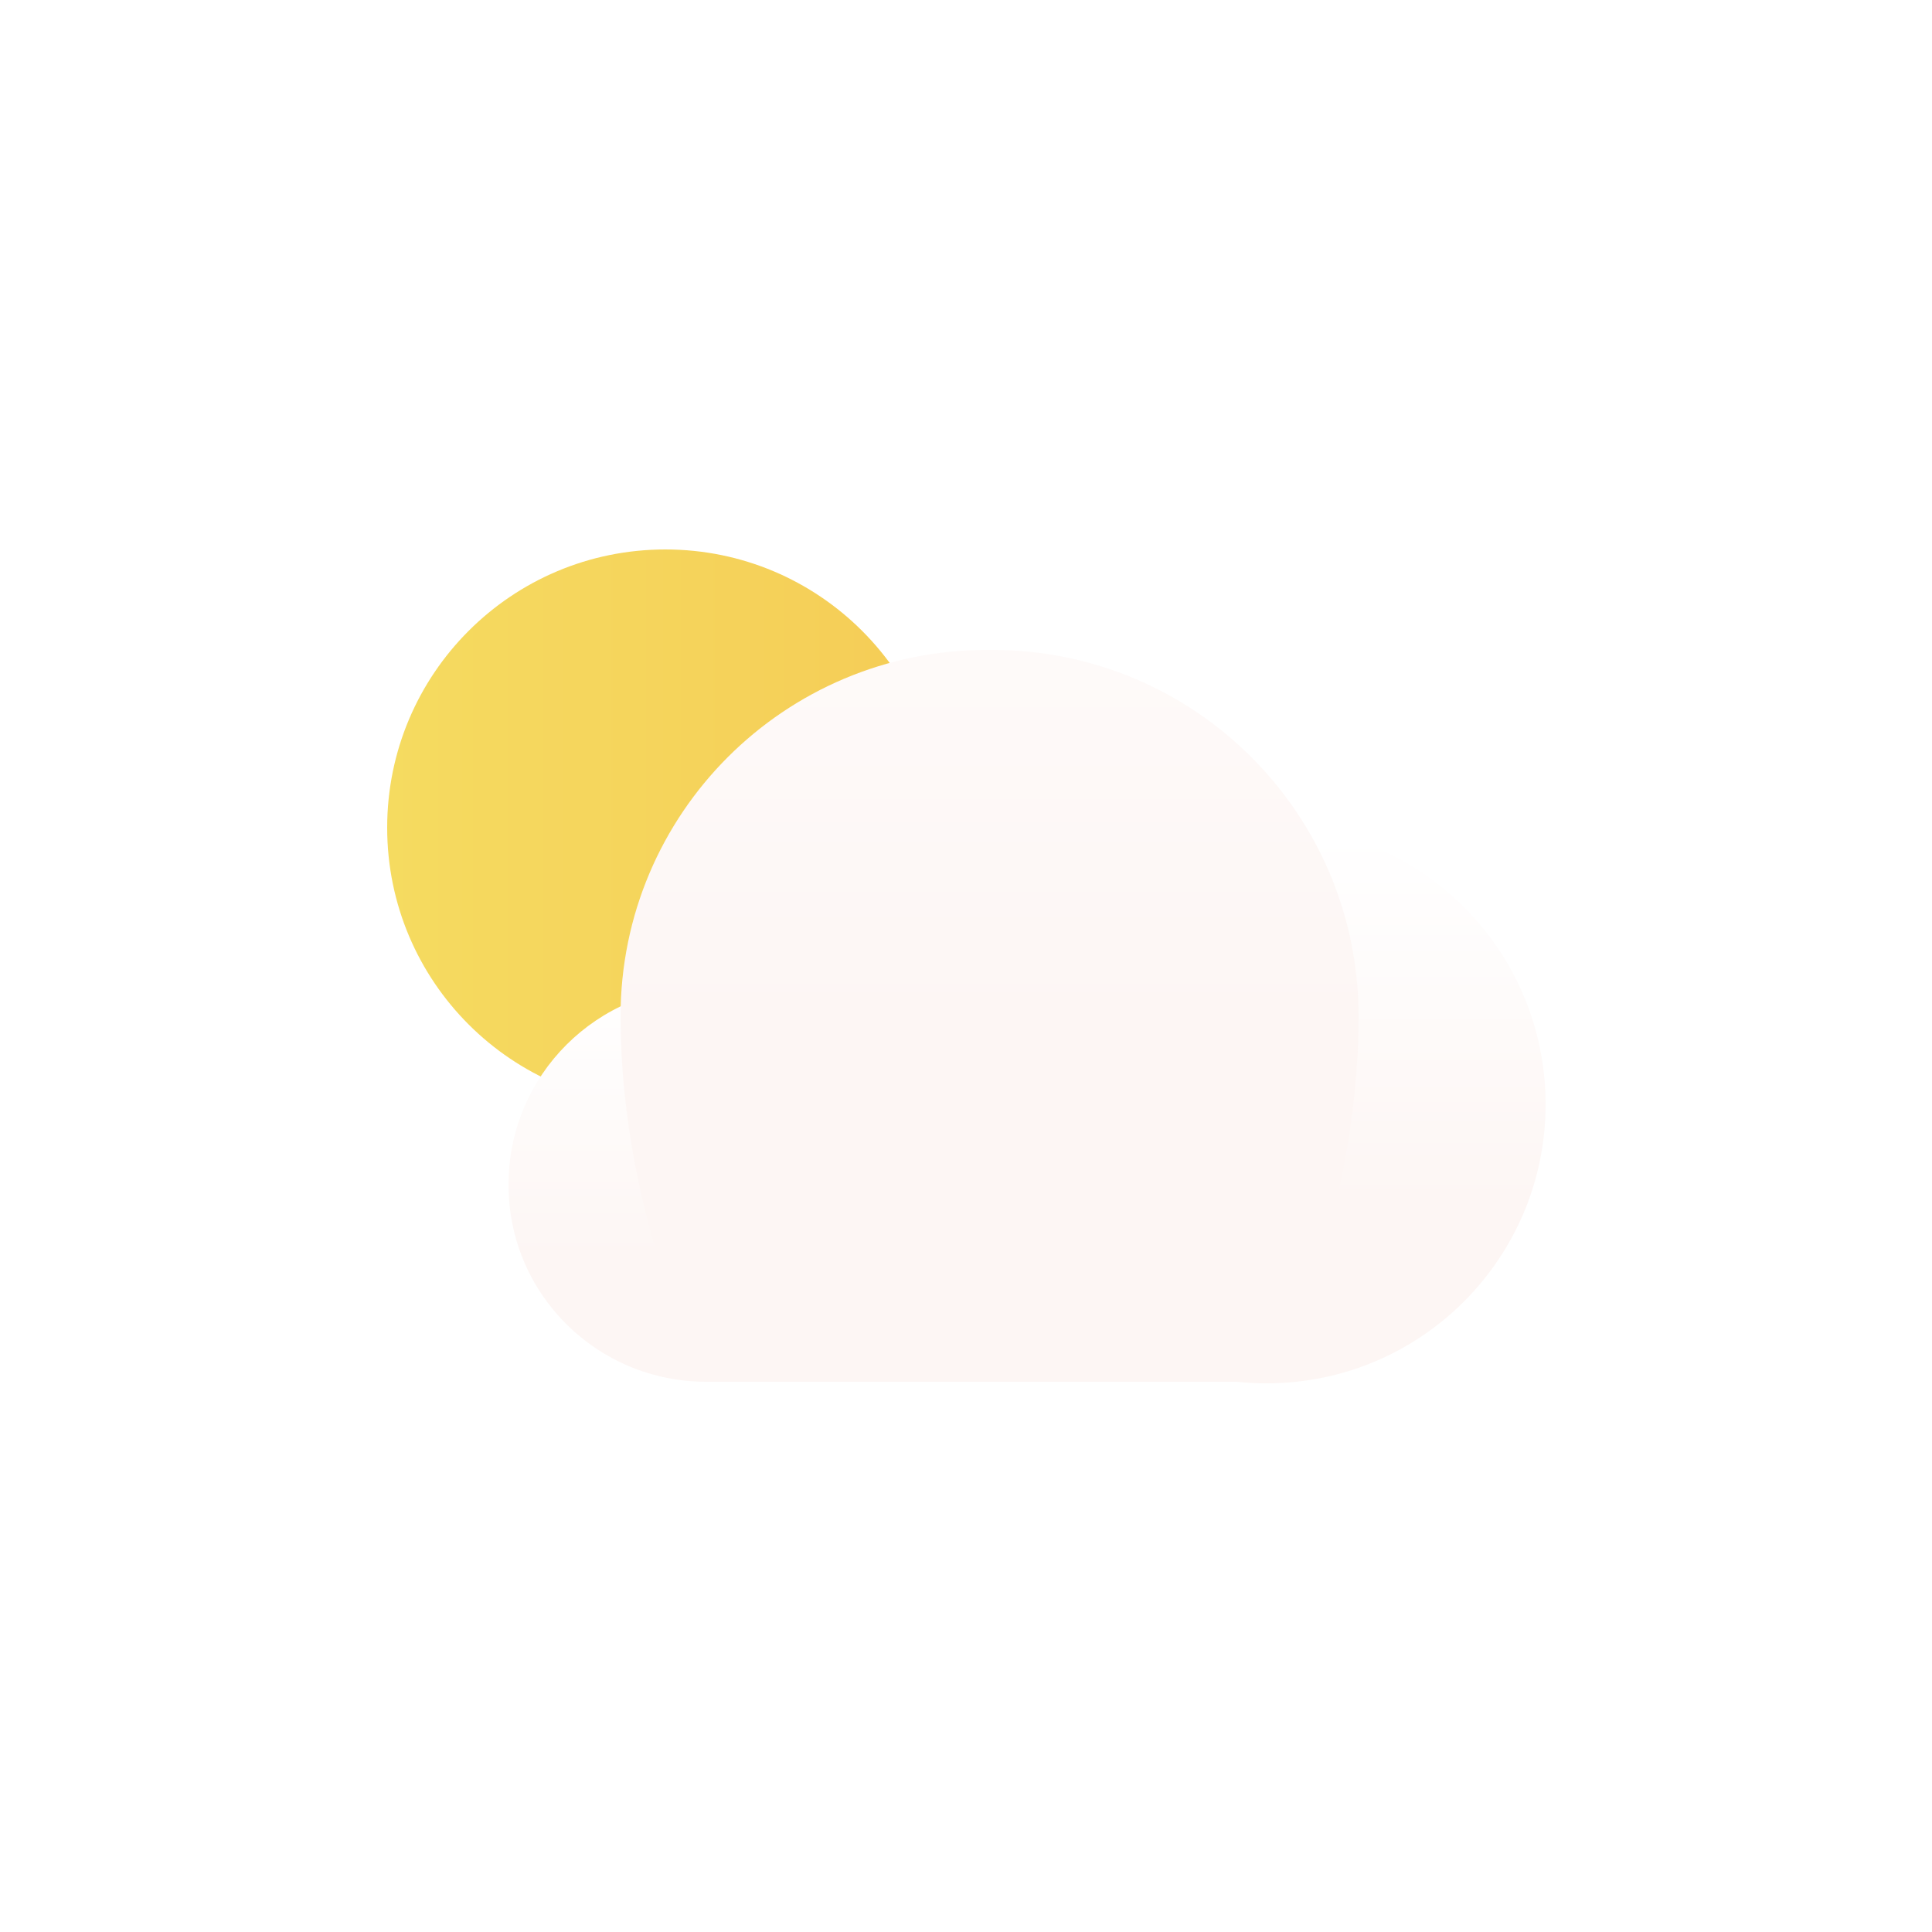 <?xml version="1.0" encoding="utf-8"?>
<!-- Generator: Adobe Illustrator 23.0.2, SVG Export Plug-In . SVG Version: 6.00 Build 0)  -->
<svg version="1.1" id="날씨_x5F_구름_조금" xmlns="http://www.w3.org/2000/svg" xmlns:xlink="http://www.w3.org/1999/xlink"
	 x="0px" y="0px" viewBox="0 0 250 250" style="enable-background:new 0 0 250 250;" xml:space="preserve">
<style type="text/css">
	.st0{opacity:0.9;}
	.st1{fill:url(#SVGID_1_);}
	.st2{filter:url(#Adobe_OpacityMaskFilter);}
	.st3{filter:url(#Adobe_OpacityMaskFilter_1_);}
	.st4{mask:url(#SVGID_2_);fill:url(#SVGID_3_);}
	.st5{fill:url(#SVGID_4_);}
	.st6{filter:url(#Adobe_OpacityMaskFilter_2_);}
	.st7{filter:url(#Adobe_OpacityMaskFilter_3_);}
	.st8{mask:url(#SVGID_5_);fill:url(#SVGID_6_);}
	.st9{fill:url(#SVGID_7_);}
	.st10{filter:url(#Adobe_OpacityMaskFilter_4_);}
	.st11{filter:url(#Adobe_OpacityMaskFilter_5_);}
	.st12{mask:url(#SVGID_8_);fill:url(#SVGID_9_);}
	.st13{fill:url(#SVGID_10_);}
</style>
<g>
	<g class="st0">
		<linearGradient id="SVGID_1_" gradientUnits="userSpaceOnUse" x1="50" y1="107.111" x2="122.089" y2="107.111">
			<stop  offset="0" style="stop-color:#F4D74F"/>
			<stop  offset="0.994" style="stop-color:#F4C744"/>
		</linearGradient>
		<path class="st1" d="M122.1,107.1c0,19.9-16.1,36-36,36c-19.9,0-36-16.1-36-36c0-19.9,16.1-36,36-36
			C106,71.1,122.1,87.2,122.1,107.1z"/>
	</g>
	<g>
		<defs>
			<filter id="Adobe_OpacityMaskFilter" filterUnits="userSpaceOnUse" x="65.7" y="127.7" width="51.2" height="51.1">
				<feFlood  style="flood-color:white;flood-opacity:1" result="back"/>
				<feBlend  in="SourceGraphic" in2="back" mode="normal"/>
			</filter>
		</defs>
		<mask maskUnits="userSpaceOnUse" x="65.7" y="127.7" width="51.2" height="51.1" id="SVGID_2_">
			<g class="st2">
				<defs>
					<filter id="Adobe_OpacityMaskFilter_1_" filterUnits="userSpaceOnUse" x="65.7" y="127.7" width="51.2" height="51.1">
						<feFlood  style="flood-color:white;flood-opacity:1" result="back"/>
						<feBlend  in="SourceGraphic" in2="back" mode="normal"/>
					</filter>
				</defs>
				<mask maskUnits="userSpaceOnUse" x="65.7" y="127.7" width="51.2" height="51.1" id="SVGID_2_">
					<g class="st3">
					</g>
				</mask>
				<linearGradient id="SVGID_3_" gradientUnits="userSpaceOnUse" x1="91.359" y1="178.306" x2="91.359" y2="126.709">
					<stop  offset="0.3" style="stop-color:#FFFFFF"/>
					<stop  offset="0.994" style="stop-color:#B3B3B3"/>
				</linearGradient>
				<path class="st4" d="M117,153.3c0,14.1-11.5,25.5-25.6,25.5c-14.1,0-25.6-11.3-25.6-25.5s11.5-25.6,25.6-25.6
					C105.5,127.7,117,139.2,117,153.3z"/>
			</g>
		</mask>
		<linearGradient id="SVGID_4_" gradientUnits="userSpaceOnUse" x1="91.359" y1="178.306" x2="91.359" y2="126.709">
			<stop  offset="0.3" style="stop-color:#FDF6F4"/>
			<stop  offset="0.994" style="stop-color:#FFFFFF"/>
		</linearGradient>
		<path class="st5" d="M117,153.3c0,14.1-11.5,25.5-25.6,25.5c-14.1,0-25.6-11.3-25.6-25.5s11.5-25.6,25.6-25.6
			C105.5,127.7,117,139.2,117,153.3z"/>
		<defs>
			<filter id="Adobe_OpacityMaskFilter_2_" filterUnits="userSpaceOnUse" x="127.9" y="106.8" width="72.1" height="72.1">
				<feFlood  style="flood-color:white;flood-opacity:1" result="back"/>
				<feBlend  in="SourceGraphic" in2="back" mode="normal"/>
			</filter>
		</defs>
		<mask maskUnits="userSpaceOnUse" x="127.9" y="106.8" width="72.1" height="72.1" id="SVGID_5_">
			<g class="st6">
				<defs>
					<filter id="Adobe_OpacityMaskFilter_3_" filterUnits="userSpaceOnUse" x="127.9" y="106.8" width="72.1" height="72.1">
						<feFlood  style="flood-color:white;flood-opacity:1" result="back"/>
						<feBlend  in="SourceGraphic" in2="back" mode="normal"/>
					</filter>
				</defs>
				<mask maskUnits="userSpaceOnUse" x="127.9" y="106.8" width="72.1" height="72.1" id="SVGID_5_">
					<g class="st7">
					</g>
				</mask>
				<linearGradient id="SVGID_6_" gradientUnits="userSpaceOnUse" x1="163.938" y1="176.922" x2="163.938" y2="107.178">
					<stop  offset="0.3" style="stop-color:#FFFFFF"/>
					<stop  offset="0.994" style="stop-color:#B3B3B3"/>
				</linearGradient>
				<circle class="st8" cx="163.9" cy="142.9" r="36.1"/>
			</g>
		</mask>
		<linearGradient id="SVGID_7_" gradientUnits="userSpaceOnUse" x1="163.938" y1="176.922" x2="163.938" y2="107.178">
			<stop  offset="0.3" style="stop-color:#FDF6F4"/>
			<stop  offset="0.994" style="stop-color:#FFFFFF"/>
		</linearGradient>
		<circle class="st9" cx="163.9" cy="142.9" r="36.1"/>
		<defs>
			<filter id="Adobe_OpacityMaskFilter_4_" filterUnits="userSpaceOnUse" x="80.3" y="84" width="95.6" height="94.7">
				<feFlood  style="flood-color:white;flood-opacity:1" result="back"/>
				<feBlend  in="SourceGraphic" in2="back" mode="normal"/>
			</filter>
		</defs>
		<mask maskUnits="userSpaceOnUse" x="80.3" y="84" width="95.6" height="94.7" id="SVGID_8_">
			<g class="st10">
				<defs>
					<filter id="Adobe_OpacityMaskFilter_5_" filterUnits="userSpaceOnUse" x="80.3" y="84" width="95.6" height="94.7">
						<feFlood  style="flood-color:white;flood-opacity:1" result="back"/>
						<feBlend  in="SourceGraphic" in2="back" mode="normal"/>
					</filter>
				</defs>
				<mask maskUnits="userSpaceOnUse" x="80.3" y="84" width="95.6" height="94.7" id="SVGID_8_">
					<g class="st11">
					</g>
				</mask>
				<linearGradient id="SVGID_9_" gradientUnits="userSpaceOnUse" x1="128.031" y1="179.833" x2="128.031" y2="24.764">
					<stop  offset="0.3" style="stop-color:#FFFFFF"/>
					<stop  offset="0.994" style="stop-color:#B3B3B3"/>
				</linearGradient>
				<path class="st12" d="M164.7,178.8c0,0,11.1-21.1,11.1-47.3c0-26.2-21.2-47.4-47.4-47.4h-0.7c-26.2,0-47.4,21.2-47.4,47.4
					c0,26.2,11.1,47.3,11.1,47.3L164.7,178.8z"/>
			</g>
		</mask>
		<linearGradient id="SVGID_10_" gradientUnits="userSpaceOnUse" x1="128.031" y1="179.833" x2="128.031" y2="24.764">
			<stop  offset="0.3" style="stop-color:#FDF6F4"/>
			<stop  offset="0.994" style="stop-color:#FFFFFF"/>
		</linearGradient>
		<path class="st13" d="M164.7,178.8c0,0,11.1-21.1,11.1-47.3c0-26.2-21.2-47.4-47.4-47.4h-0.7c-26.2,0-47.4,21.2-47.4,47.4
			c0,26.2,11.1,47.3,11.1,47.3L164.7,178.8z"/>
	</g>
</g>
</svg>
